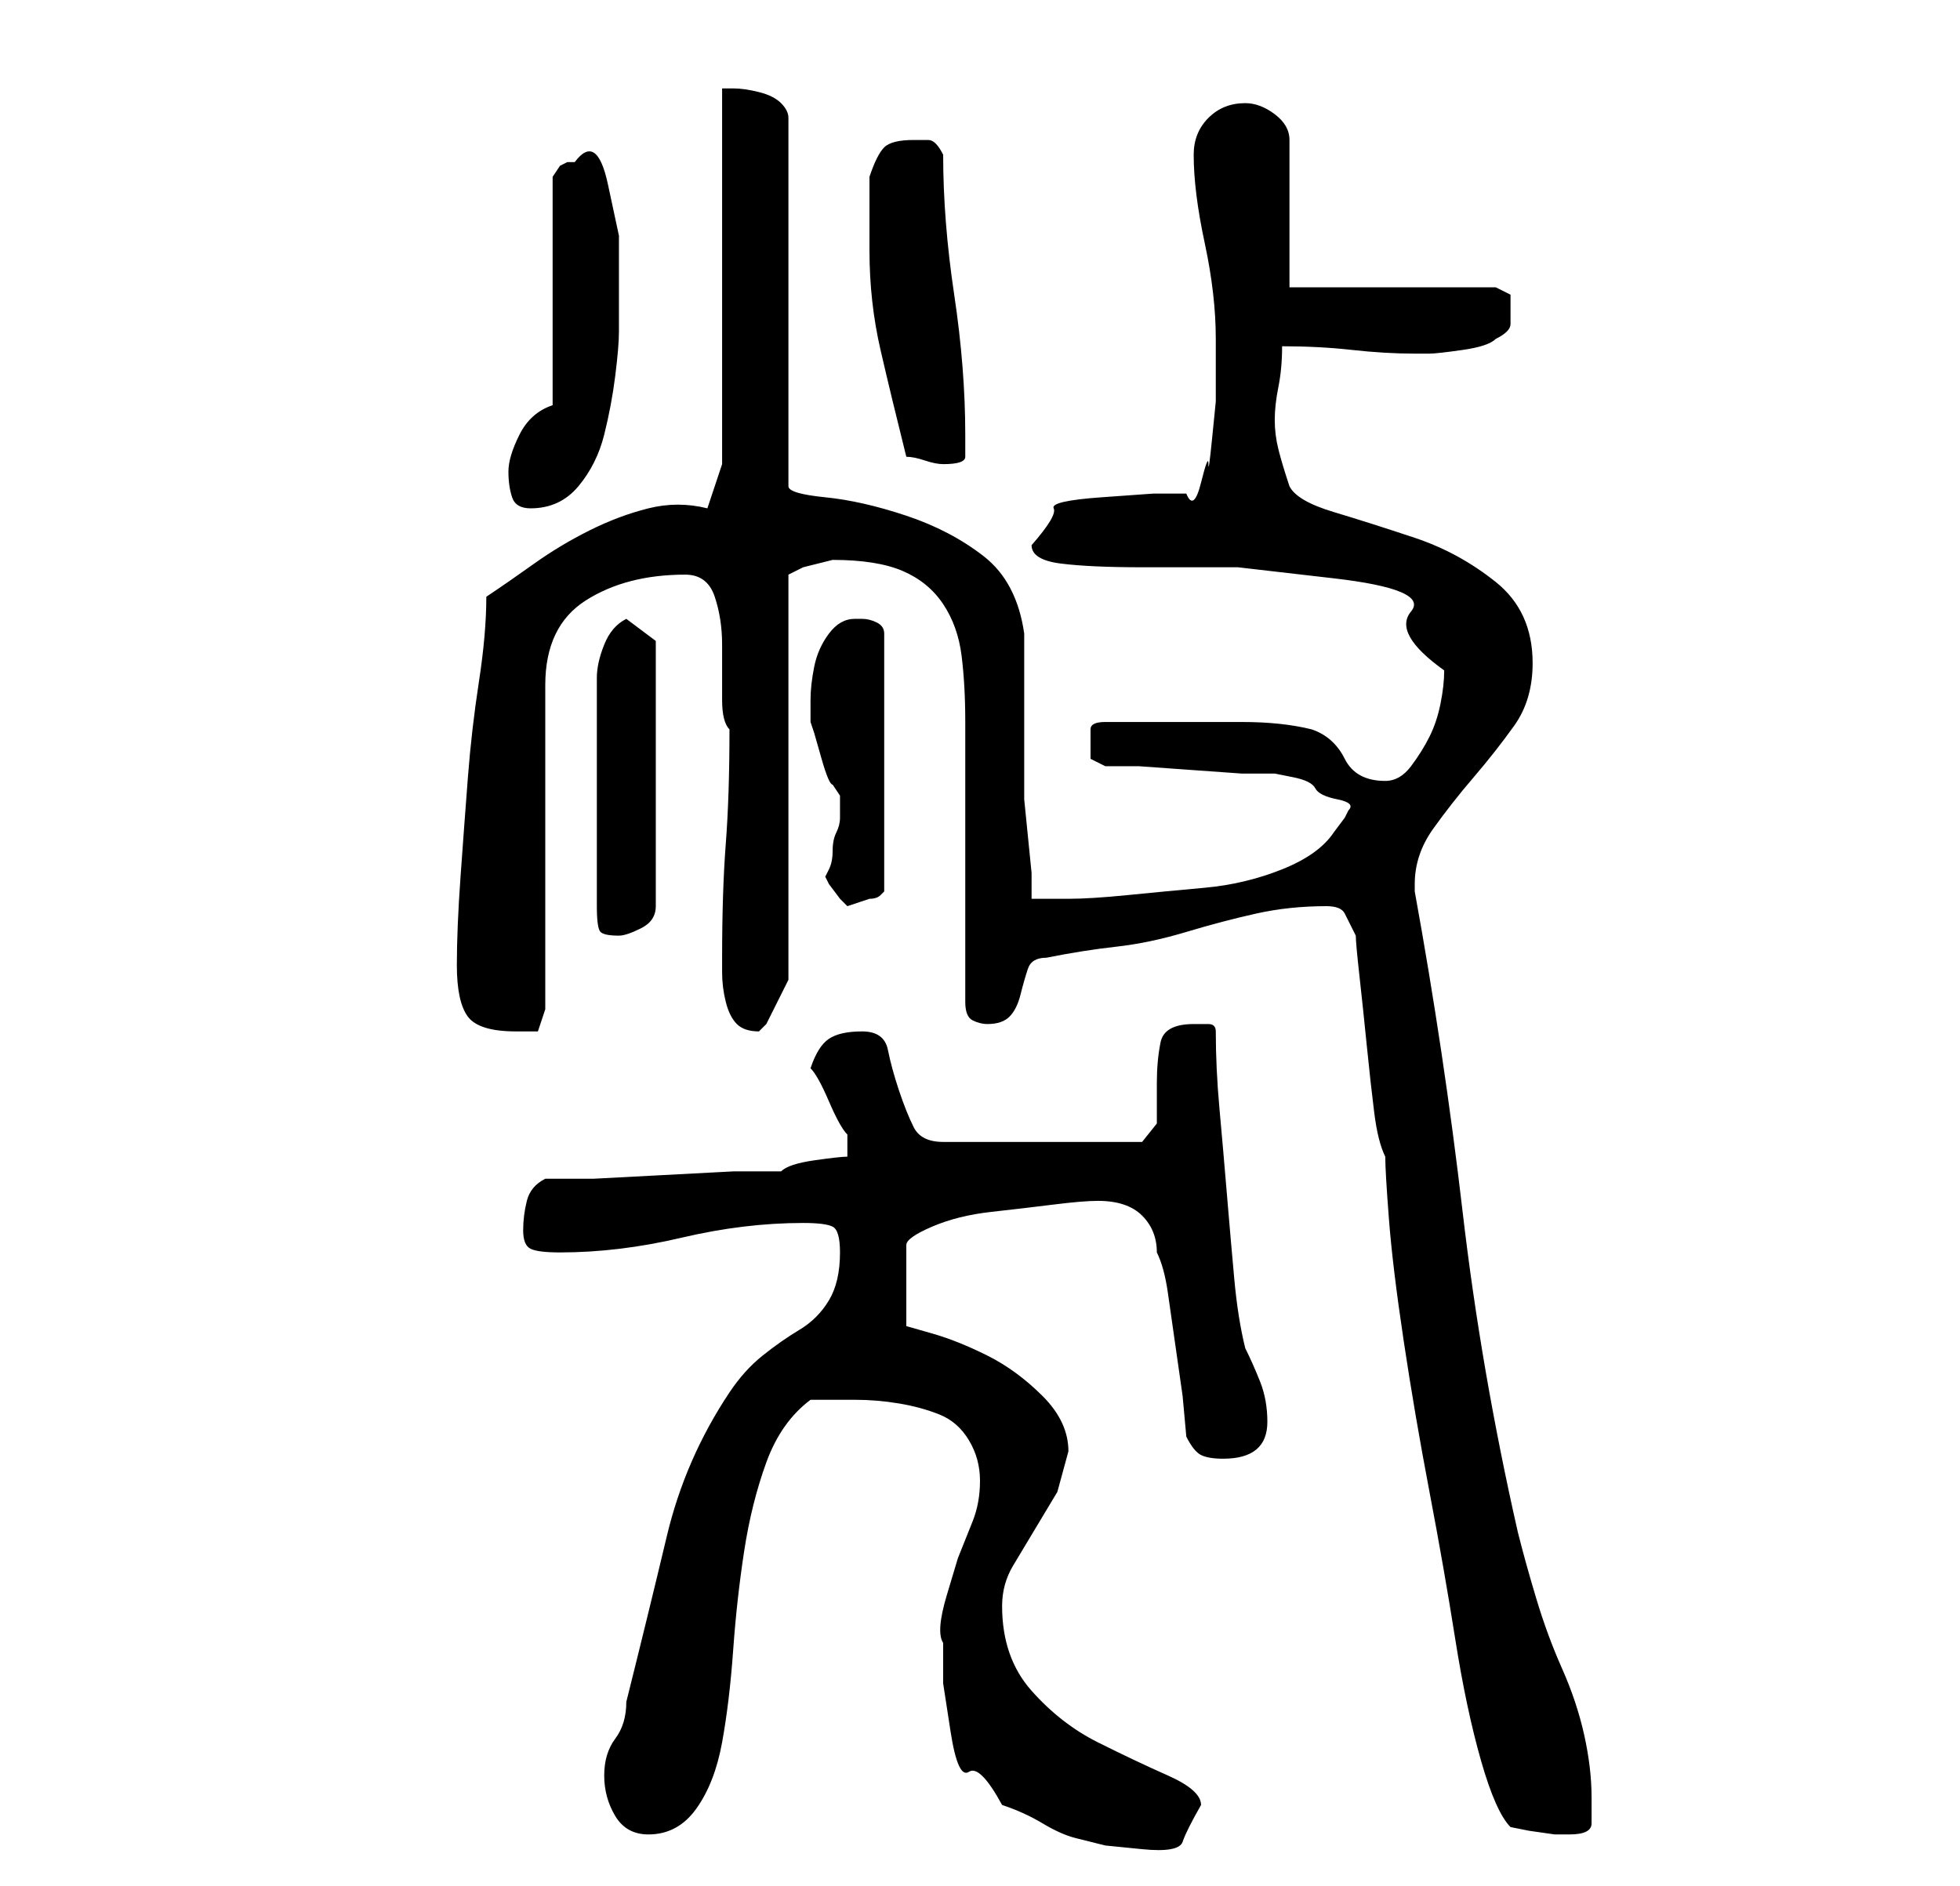 <?xml version="1.0" standalone="no"?>
<!DOCTYPE svg PUBLIC "-//W3C//DTD SVG 1.1//EN" "http://www.w3.org/Graphics/SVG/1.1/DTD/svg11.dtd" >
<svg xmlns="http://www.w3.org/2000/svg" xmlns:xlink="http://www.w3.org/1999/xlink" version="1.1" viewBox="-10 0 266 256">
   <path fill="currentColor"
d="M118 223v5.5t1 6.5t2.5 5.5t4.5 4.5q3 1 5.5 2.5t4.5 2l4 1t5 0.5t5.5 -1t2.5 -5q0 -2 -4.5 -4t-9.5 -4.5t-9 -7t-4 -11.5q0 -3 1.5 -5.5l3 -5l3 -5t1.5 -5.5q0 -4 -3.5 -7.5t-7.5 -5.5t-7.5 -3l-3.5 -1v-11q0 -1 3.5 -2.5t8 -2t8.5 -1t6 -0.5q4 0 6 2t2 5q1 2 1.5 5.5
l1 7l1 7t0.5 5.5q1 2 2 2.5t3 0.5q6 0 6 -5q0 -3 -1 -5.5t-2 -4.5q-1 -4 -1.5 -9.5t-1 -11.5t-1 -11.5t-0.5 -10.5q0 -1 -1 -1h-2q-4 0 -4.5 2.5t-0.5 5.5v5.5t-2 2.5h-27q-3 0 -4 -2t-2 -5t-1.5 -5.5t-3.5 -2.5t-4.5 1t-2.5 4q1 1 2.5 4.5t2.5 4.5v0v1v1v1q-1 0 -4.5 0.5
t-4.5 1.5h-6.5t-9.5 0.5t-9.5 0.5h-6.5q-2 1 -2.5 3t-0.5 4t1 2.5t4 0.5q8 0 16.5 -2t16.5 -2q3 0 4 0.5t1 3.5q0 4 -1.5 6.5t-4 4t-5 3.5t-4.5 5q-6 9 -8.5 19.5t-5.5 22.5q0 3 -1.5 5t-1.5 5t1.5 5.5t4.5 2.5q4 0 6.5 -3.5t3.5 -9t1.5 -12.5t1.5 -13.5t3 -12t6 -8.5h3h3
q3 0 6 0.5t5.5 1.5t4 3.5t1.5 5.5t-1 5.5l-2 5t-1.5 5t-0.5 6.5zM174 127q0 1 0.5 5.5t1 9.5t1 9t1.5 6q0 2 0.5 8.5t2 16.5t3.5 20.5t3.5 20t3.5 16.5t4 9l2.5 0.5t3.5 0.5h2q3 0 3 -1.5v-3.5q0 -4 -1 -8.5t-3 -9t-3.5 -9.5t-2.5 -9q-5 -22 -7.5 -43.5t-6.5 -43.5v-1
q0 -4 2.5 -7.5t5.5 -7t5.5 -7t2.5 -8.5q0 -7 -5 -11t-11 -6t-11 -3.5t-6 -3.5q-1 -3 -1.5 -5t-0.5 -4t0.5 -4.5t0.5 -5.5q5 0 9.5 0.5t8.5 0.5h2q1 0 4.5 -0.5t4.5 -1.5q2 -1 2 -2v-2v-2t-2 -1h-28v-20q0 -2 -2 -3.5t-4 -1.5q-3 0 -5 2t-2 5q0 5 1.5 12t1.5 13v3.5v5t-0.5 5
t-0.5 3.5t-1 2.5t-2 1.5h-4.5t-7 0.5t-6.5 1.5t-3 5q0 2 4 2.5t11 0.5h13t13 1.5t10.5 4.5t4.5 8q0 2 -0.5 4.5t-1.5 4.5t-2.5 4t-3.5 2q-4 0 -5.5 -3t-4.5 -4q-4 -1 -9.5 -1h-9.5h-9q-2 0 -2 1v2v2t2 1h4.5t7 0.5t7 0.5h4.5t2.5 0.5t3 1.5t3 1.5t1.5 1.5l-0.5 1t-1.5 2
q-2 3 -7 5t-10.5 2.5t-10.5 1t-8 0.5h-2h-3v-3.5t-0.5 -5t-0.5 -5v-3.5v-3v-6v-7v-3q-1 -7 -5.5 -10.5t-10.5 -5.5t-11 -2.5t-5 -1.5v-50q0 -1 -1 -2t-3 -1.5t-3.5 -0.5h-1.5v51l-2 6q-4 -1 -8 0t-8 3t-7.5 4.5t-6.5 4.5q0 5 -1 11.5t-1.5 13t-1 13.5t-0.5 12t1.5 7t6.5 2h1
h2l1 -3v-44q0 -8 5.5 -11.5t13.5 -3.5q3 0 4 3t1 6.5v7.5q0 3 1 4q0 9 -0.5 15.5t-0.5 15.5v2q0 2 0.5 4t1.5 3t3 1l0.5 -0.5l0.5 -0.5l2 -4l1 -2v-55l2 -1l2 -0.5l2 -0.5q6 0 9.5 1.5t5.5 4.5t2.5 7t0.5 9v38q0 2 1 2.5t2 0.5q2 0 3 -1t1.5 -3t1 -3.5t2.5 -1.5
q5 -1 9.5 -1.5t9.5 -2t9.5 -2.5t9.5 -1q2 0 2.5 1zM75 84q-2 1 -3 3.5t-1 4.5v31q0 3 0.5 3.5t2.5 0.5q1 0 3 -1t2 -3v-36zM102 119l0.5 1t1.5 2l0.5 0.5l0.5 0.5l1.5 -0.5l1.5 -0.5q1 0 1.5 -0.5l0.5 -0.5v-35q0 -1 -1 -1.5t-2 -0.5h-1q-2 0 -3.5 2t-2 4.5t-0.5 4.5v3
l0.5 1.5t1 3.5t1.5 3.5l1 1.5v2v1q0 1 -0.5 2t-0.5 2.5t-0.5 2.5zM59 64q0 2 0.5 3.5t2.5 1.5q4 0 6.5 -3t3.5 -7t1.5 -8t0.5 -6v-5v-8t-1.5 -7t-4.5 -3h-1l-1 0.5t-1 1.5v31q-3 1 -4.5 4t-1.5 5zM113 62q1 0 2.5 0.5t2.5 0.5q3 0 3 -1v-3q0 -9 -1.5 -19t-1.5 -19
q-1 -2 -2 -2h-2q-3 0 -4 1t-2 4v10q0 7 1.5 13.5t3.5 14.5z" />
</svg>
